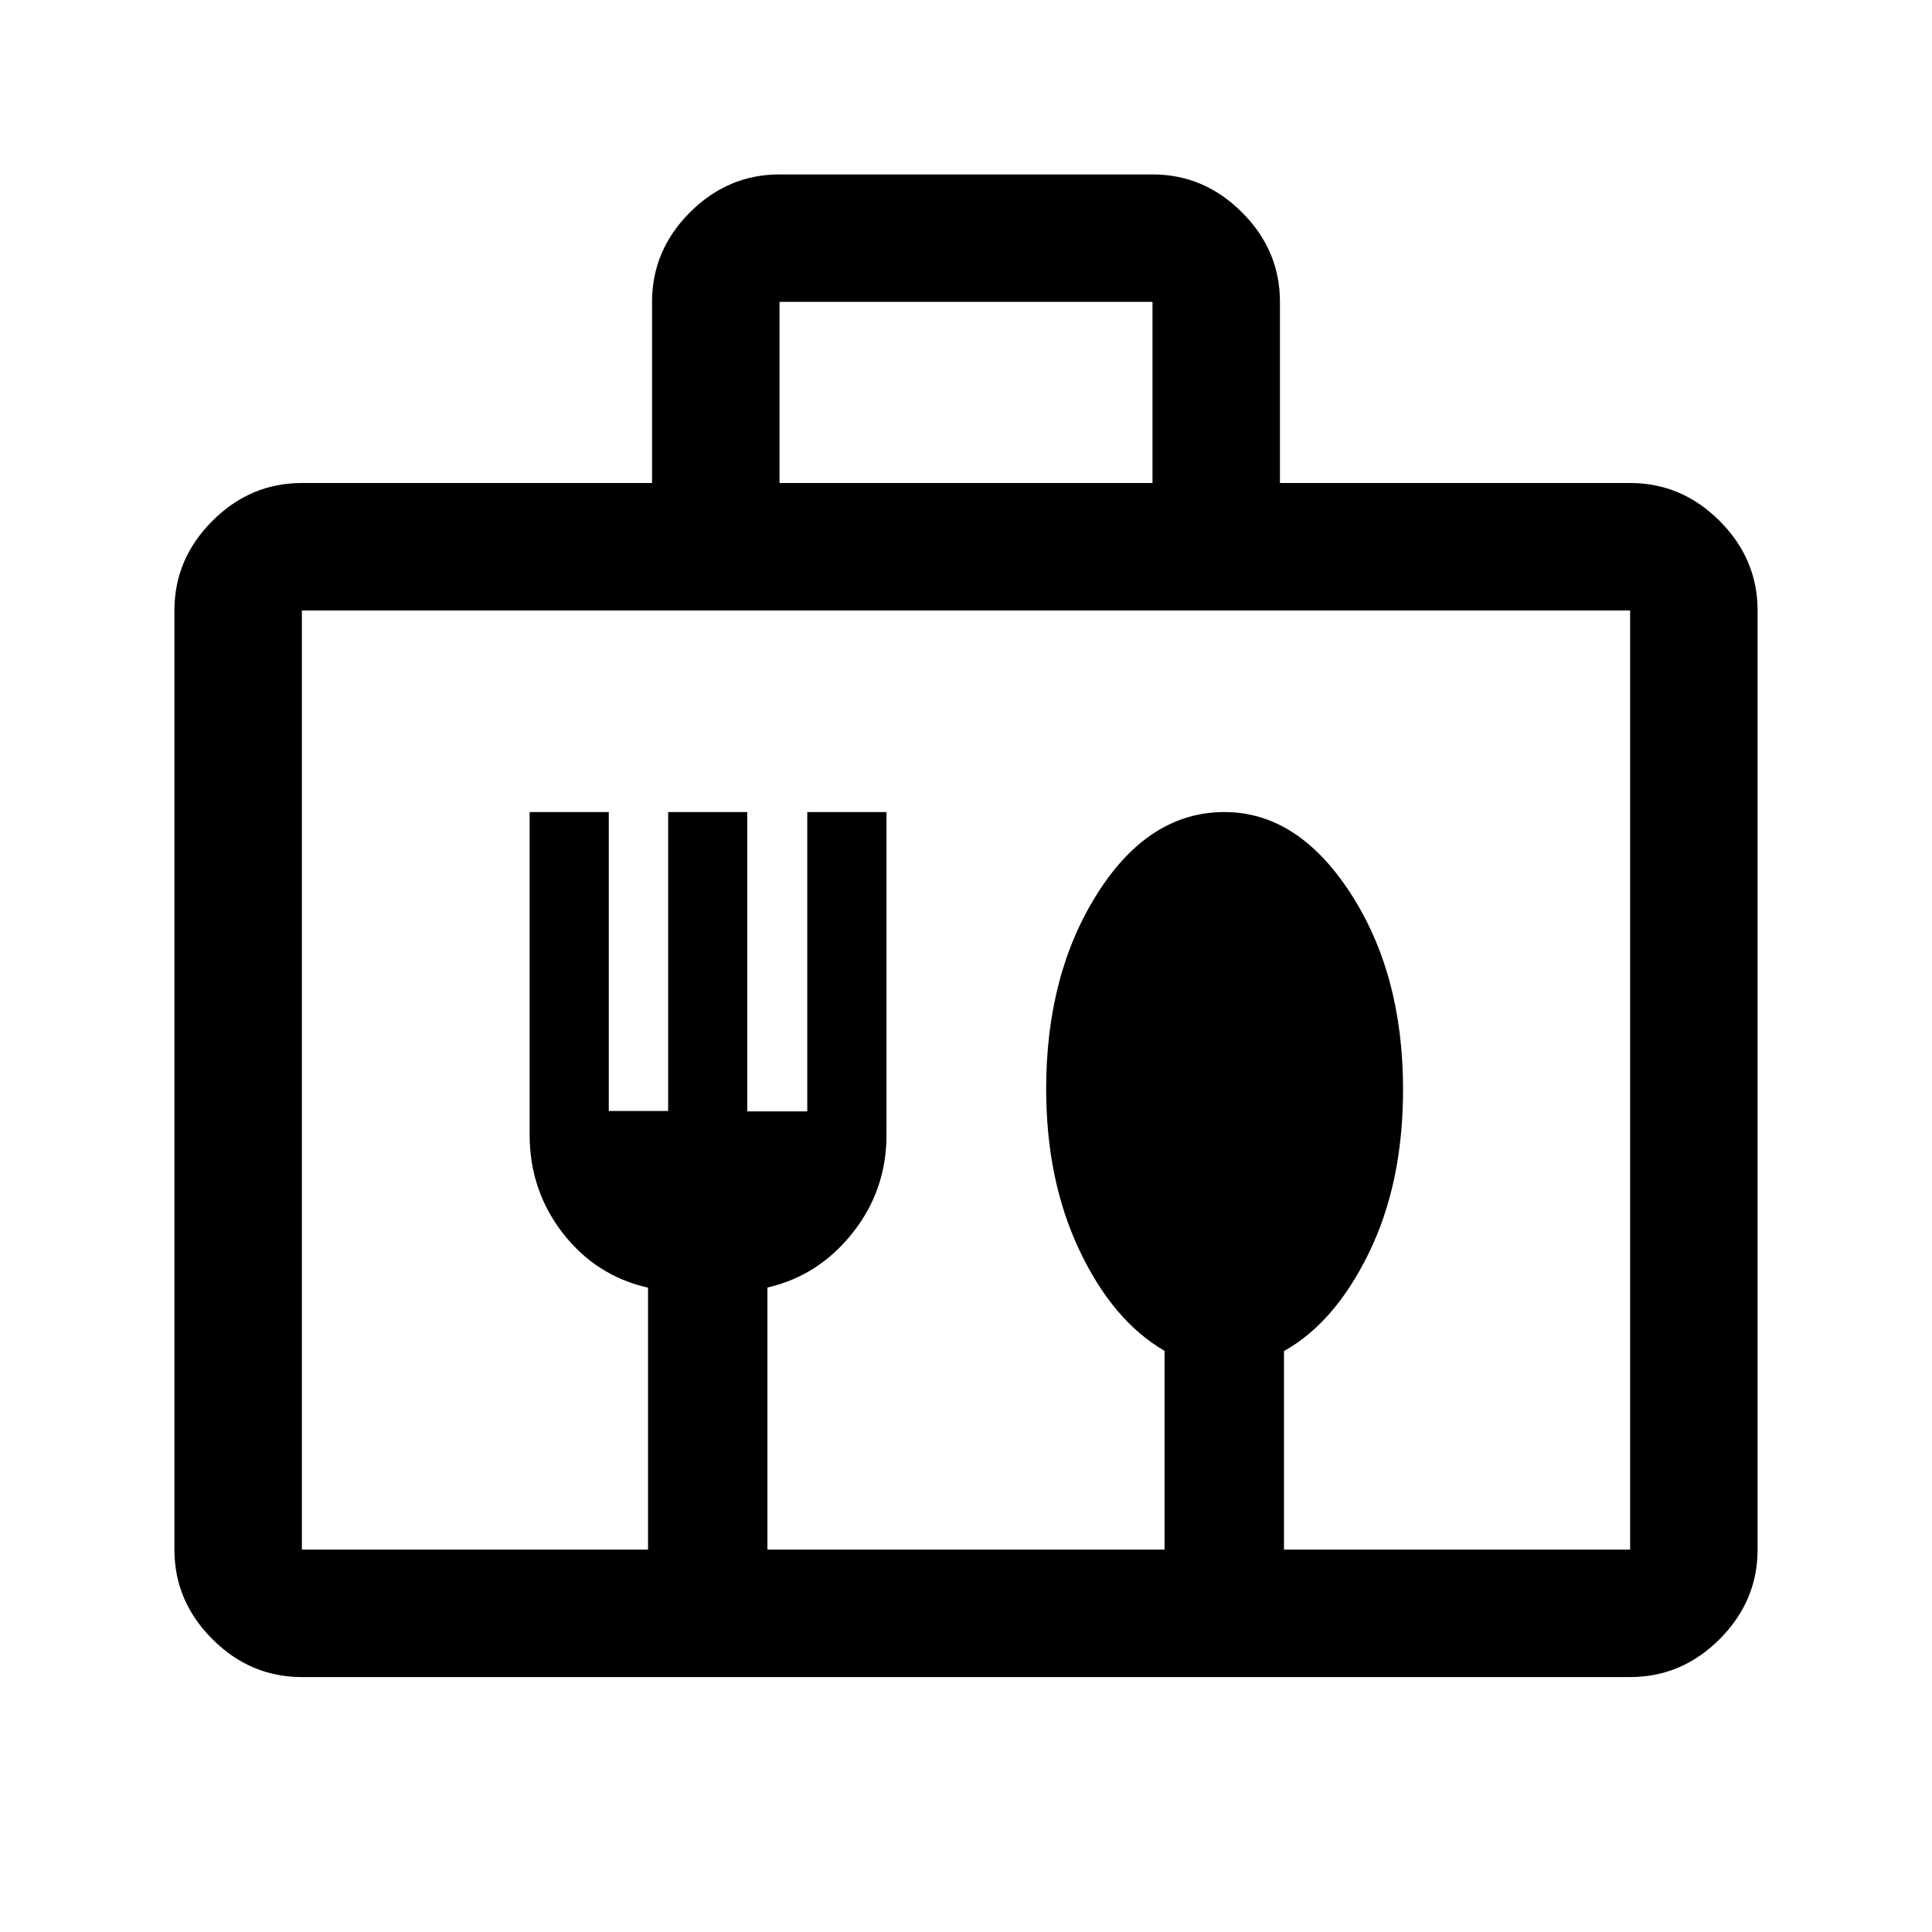 <svg xmlns="http://www.w3.org/2000/svg" height="40" viewBox="0 -960 960 960" width="40"><path d="M150-126.67q-25.63 0-44.48-18.85Q86.67-164.37 86.67-190v-466.67q0-25.62 18.85-44.48Q124.37-720 150-720h174v-90.03q0-25.64 18.85-44.47 18.86-18.83 44.48-18.83h185.34q25.62 0 44.48 18.85Q636-835.63 636-810v90h174q25.63 0 44.48 18.85 18.85 18.86 18.85 44.48V-190q0 25.63-18.85 44.48-18.85 18.85-44.48 18.85H150Zm0-63.33h172v-130.16q-25.83-5.84-42.33-27.09t-16.5-48.92V-556.5h39.33v148.53H332V-556.5h39.33v148.74h29.79V-556.5h39.38v160.33q0 27.67-16.94 48.92t-42.23 27.01V-190h197.34v-98.76q-25.69-14.92-42.26-49.88-16.58-34.96-16.58-80.25 0-57.11 25.59-97.36t63-40.25q36.41 0 62.58 40.25t26.17 97.55q0 46.44-16.94 81.19T638-288.67V-190h172v-466.67H150V-190Zm237.33-530h185.34v-90H387.33v90ZM150-190v-466.67V-190Z"/></svg>